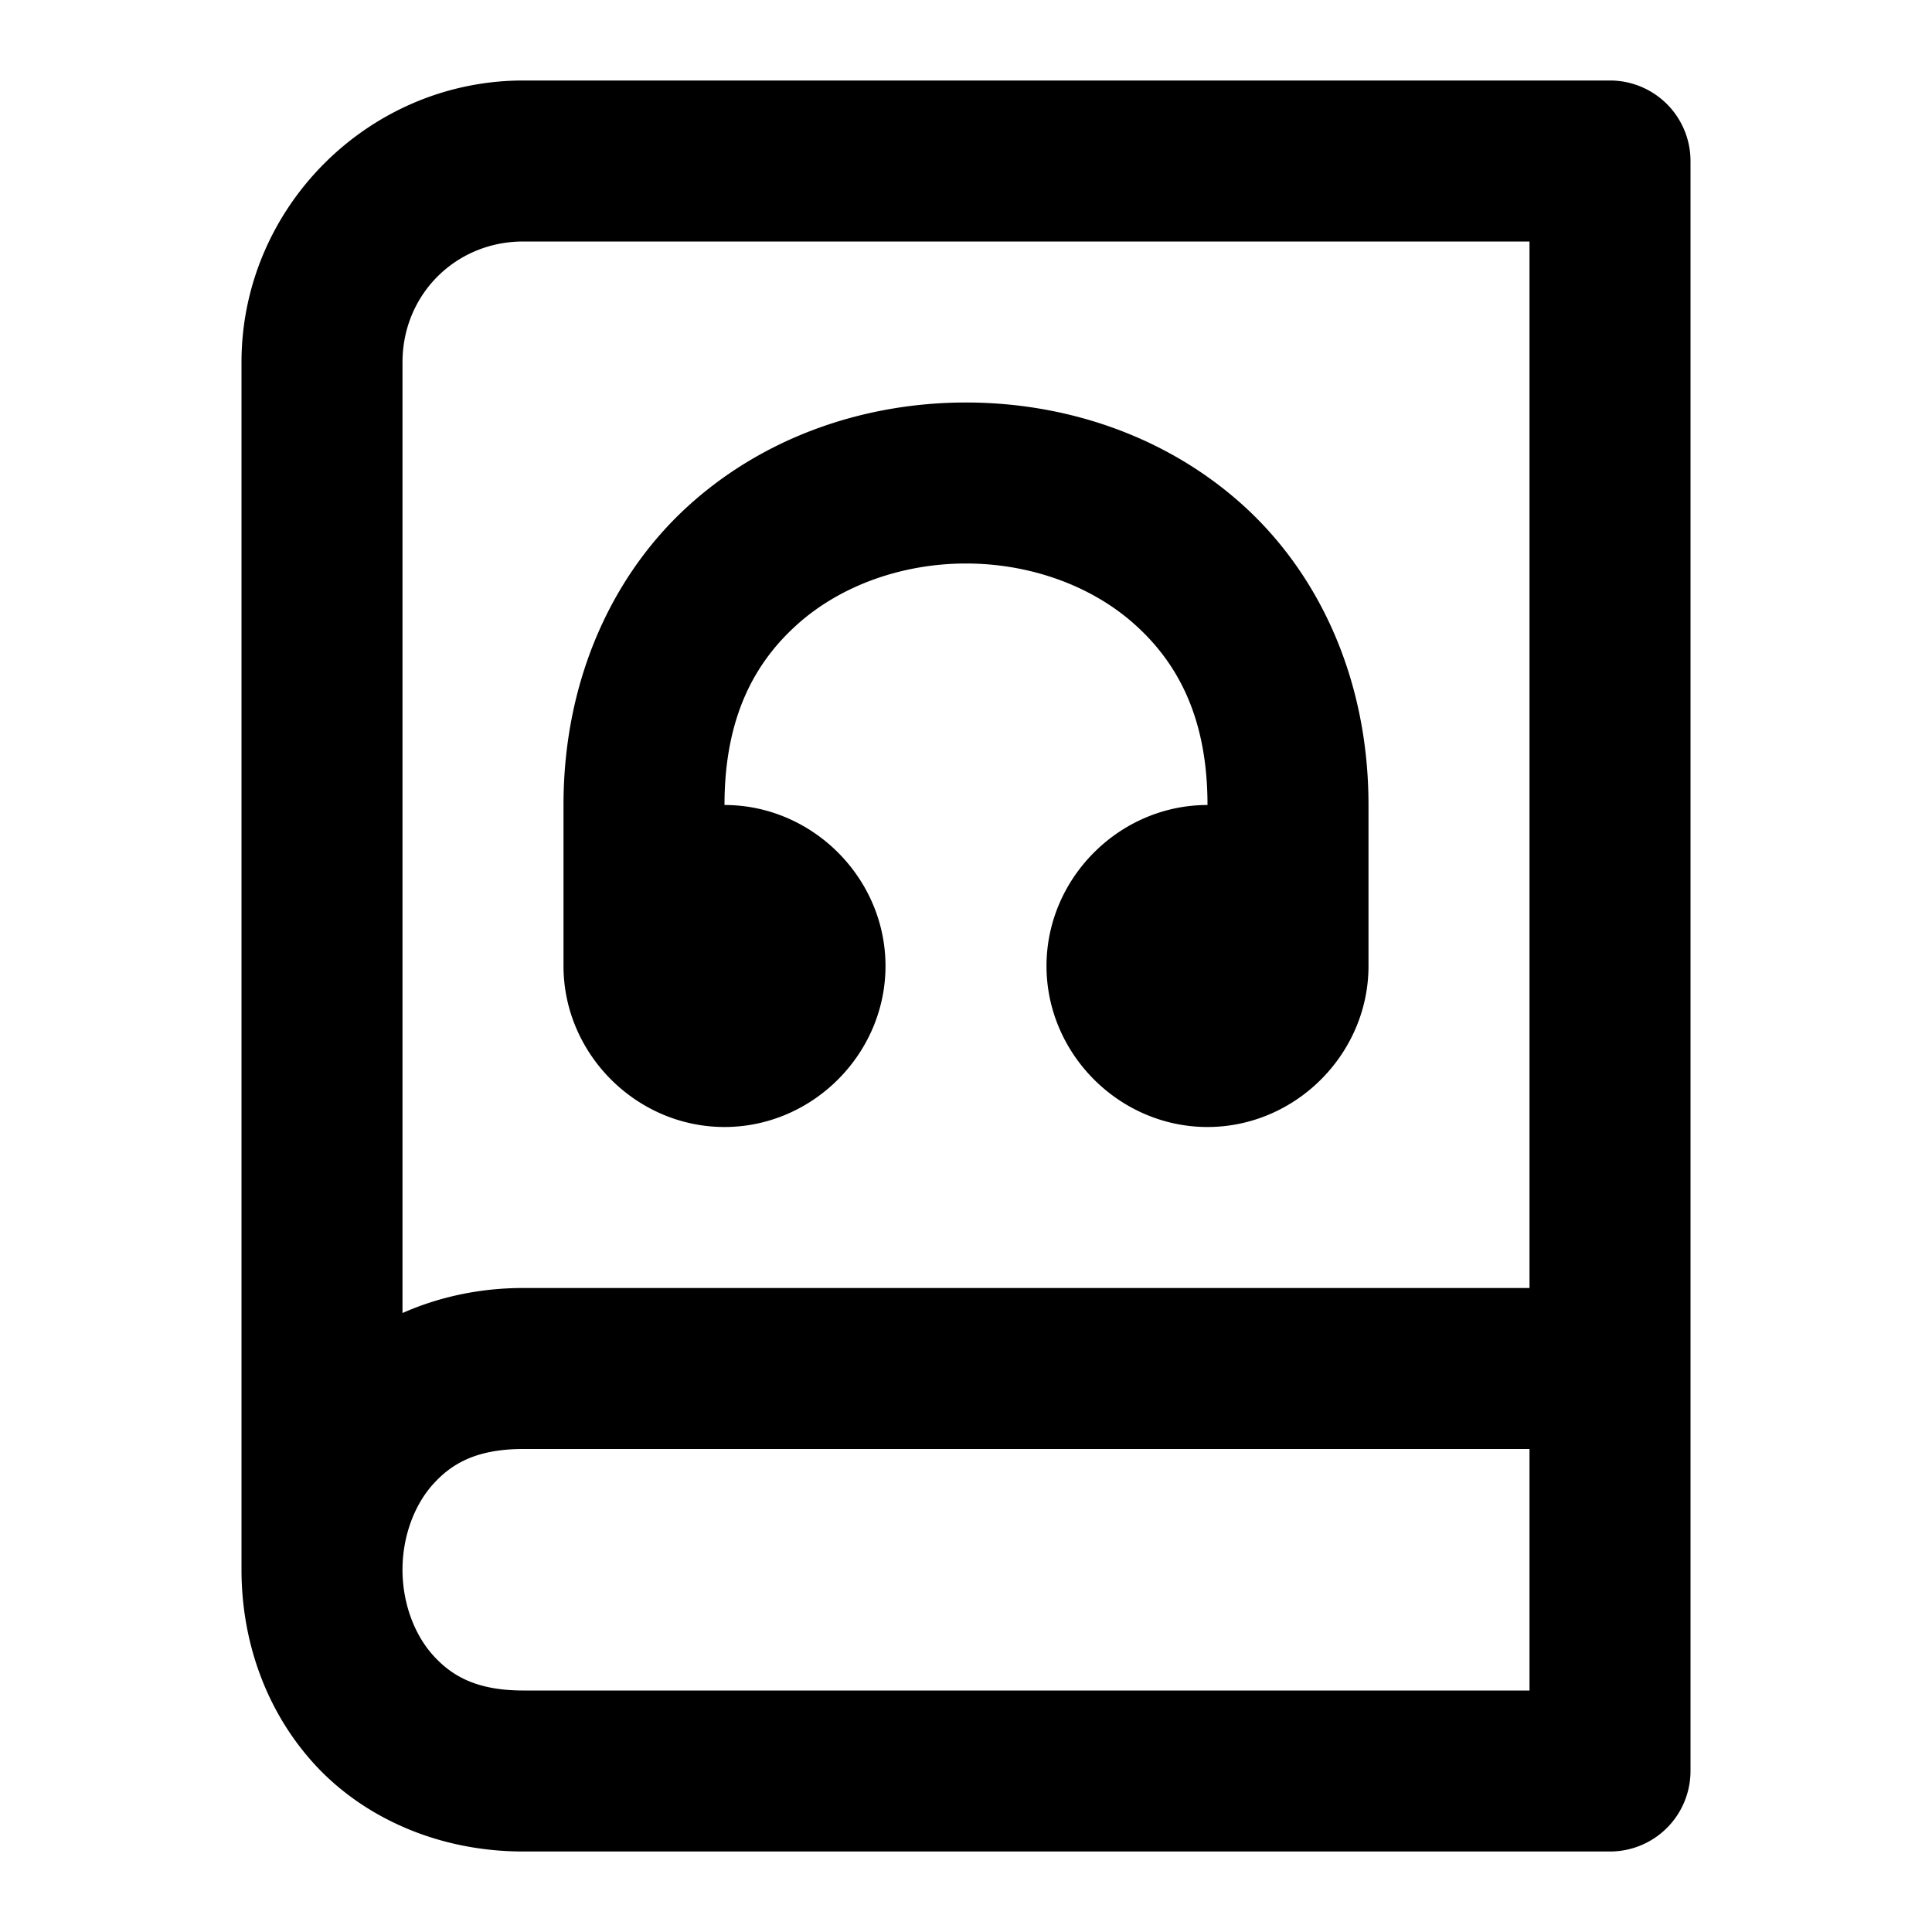 <?xml version="1.0" encoding="UTF-8" standalone="no"?>
<svg xmlns="http://www.w3.org/2000/svg" xmlns:svg="http://www.w3.org/2000/svg" width="24" height="24" viewBox="0 0 24 24" fill="currentColor" tags="audiobook,reading,listening,sound,story,fiction,novel,information,knowledge,education,student,study,learning,research" categories="multimedia,text">
  
  <path d="M 6.5 1 C 4.579 1 3 2.579 3 4.5 L 3 19.5 C 3 20.347 3.277 21.208 3.877 21.883 C 4.477 22.558 5.417 23 6.5 23 L 20 23 A 1 1 0 0 0 21 22 L 21 17 L 21 2 A 1 1 0 0 0 20 1 L 6.5 1 z M 6.5 3 L 19 3 L 19 16 L 6.5 16 C 5.955 16 5.447 16.113 5 16.311 L 5 4.5 C 5 3.66 5.66 3 6.5 3 z M 12 5 C 10.778 5 9.542 5.402 8.586 6.252 C 7.63 7.102 7 8.417 7 10 L 7 12 C 7 13.093 7.907 14 9 14 C 10.093 14 11 13.093 11 12 C 11 10.907 10.093 10 9 10 C 9 8.917 9.37 8.231 9.914 7.748 C 10.458 7.265 11.222 7 12 7 C 12.778 7 13.542 7.265 14.086 7.748 C 14.63 8.231 15 8.917 15 10 C 13.907 10 13 10.907 13 12 C 13 13.093 13.907 14 15 14 C 16.093 14 17 13.093 17 12 L 17 10 C 17 8.417 16.37 7.102 15.414 6.252 C 14.458 5.402 13.222 5 12 5 z M 6.5 18 L 19 18 L 19 21 L 6.5 21 C 5.917 21 5.606 20.817 5.373 20.555 C 5.14 20.292 5 19.903 5 19.5 C 5 19.097 5.14 18.708 5.373 18.445 C 5.606 18.183 5.917 18 6.5 18 z "/>
</svg>
